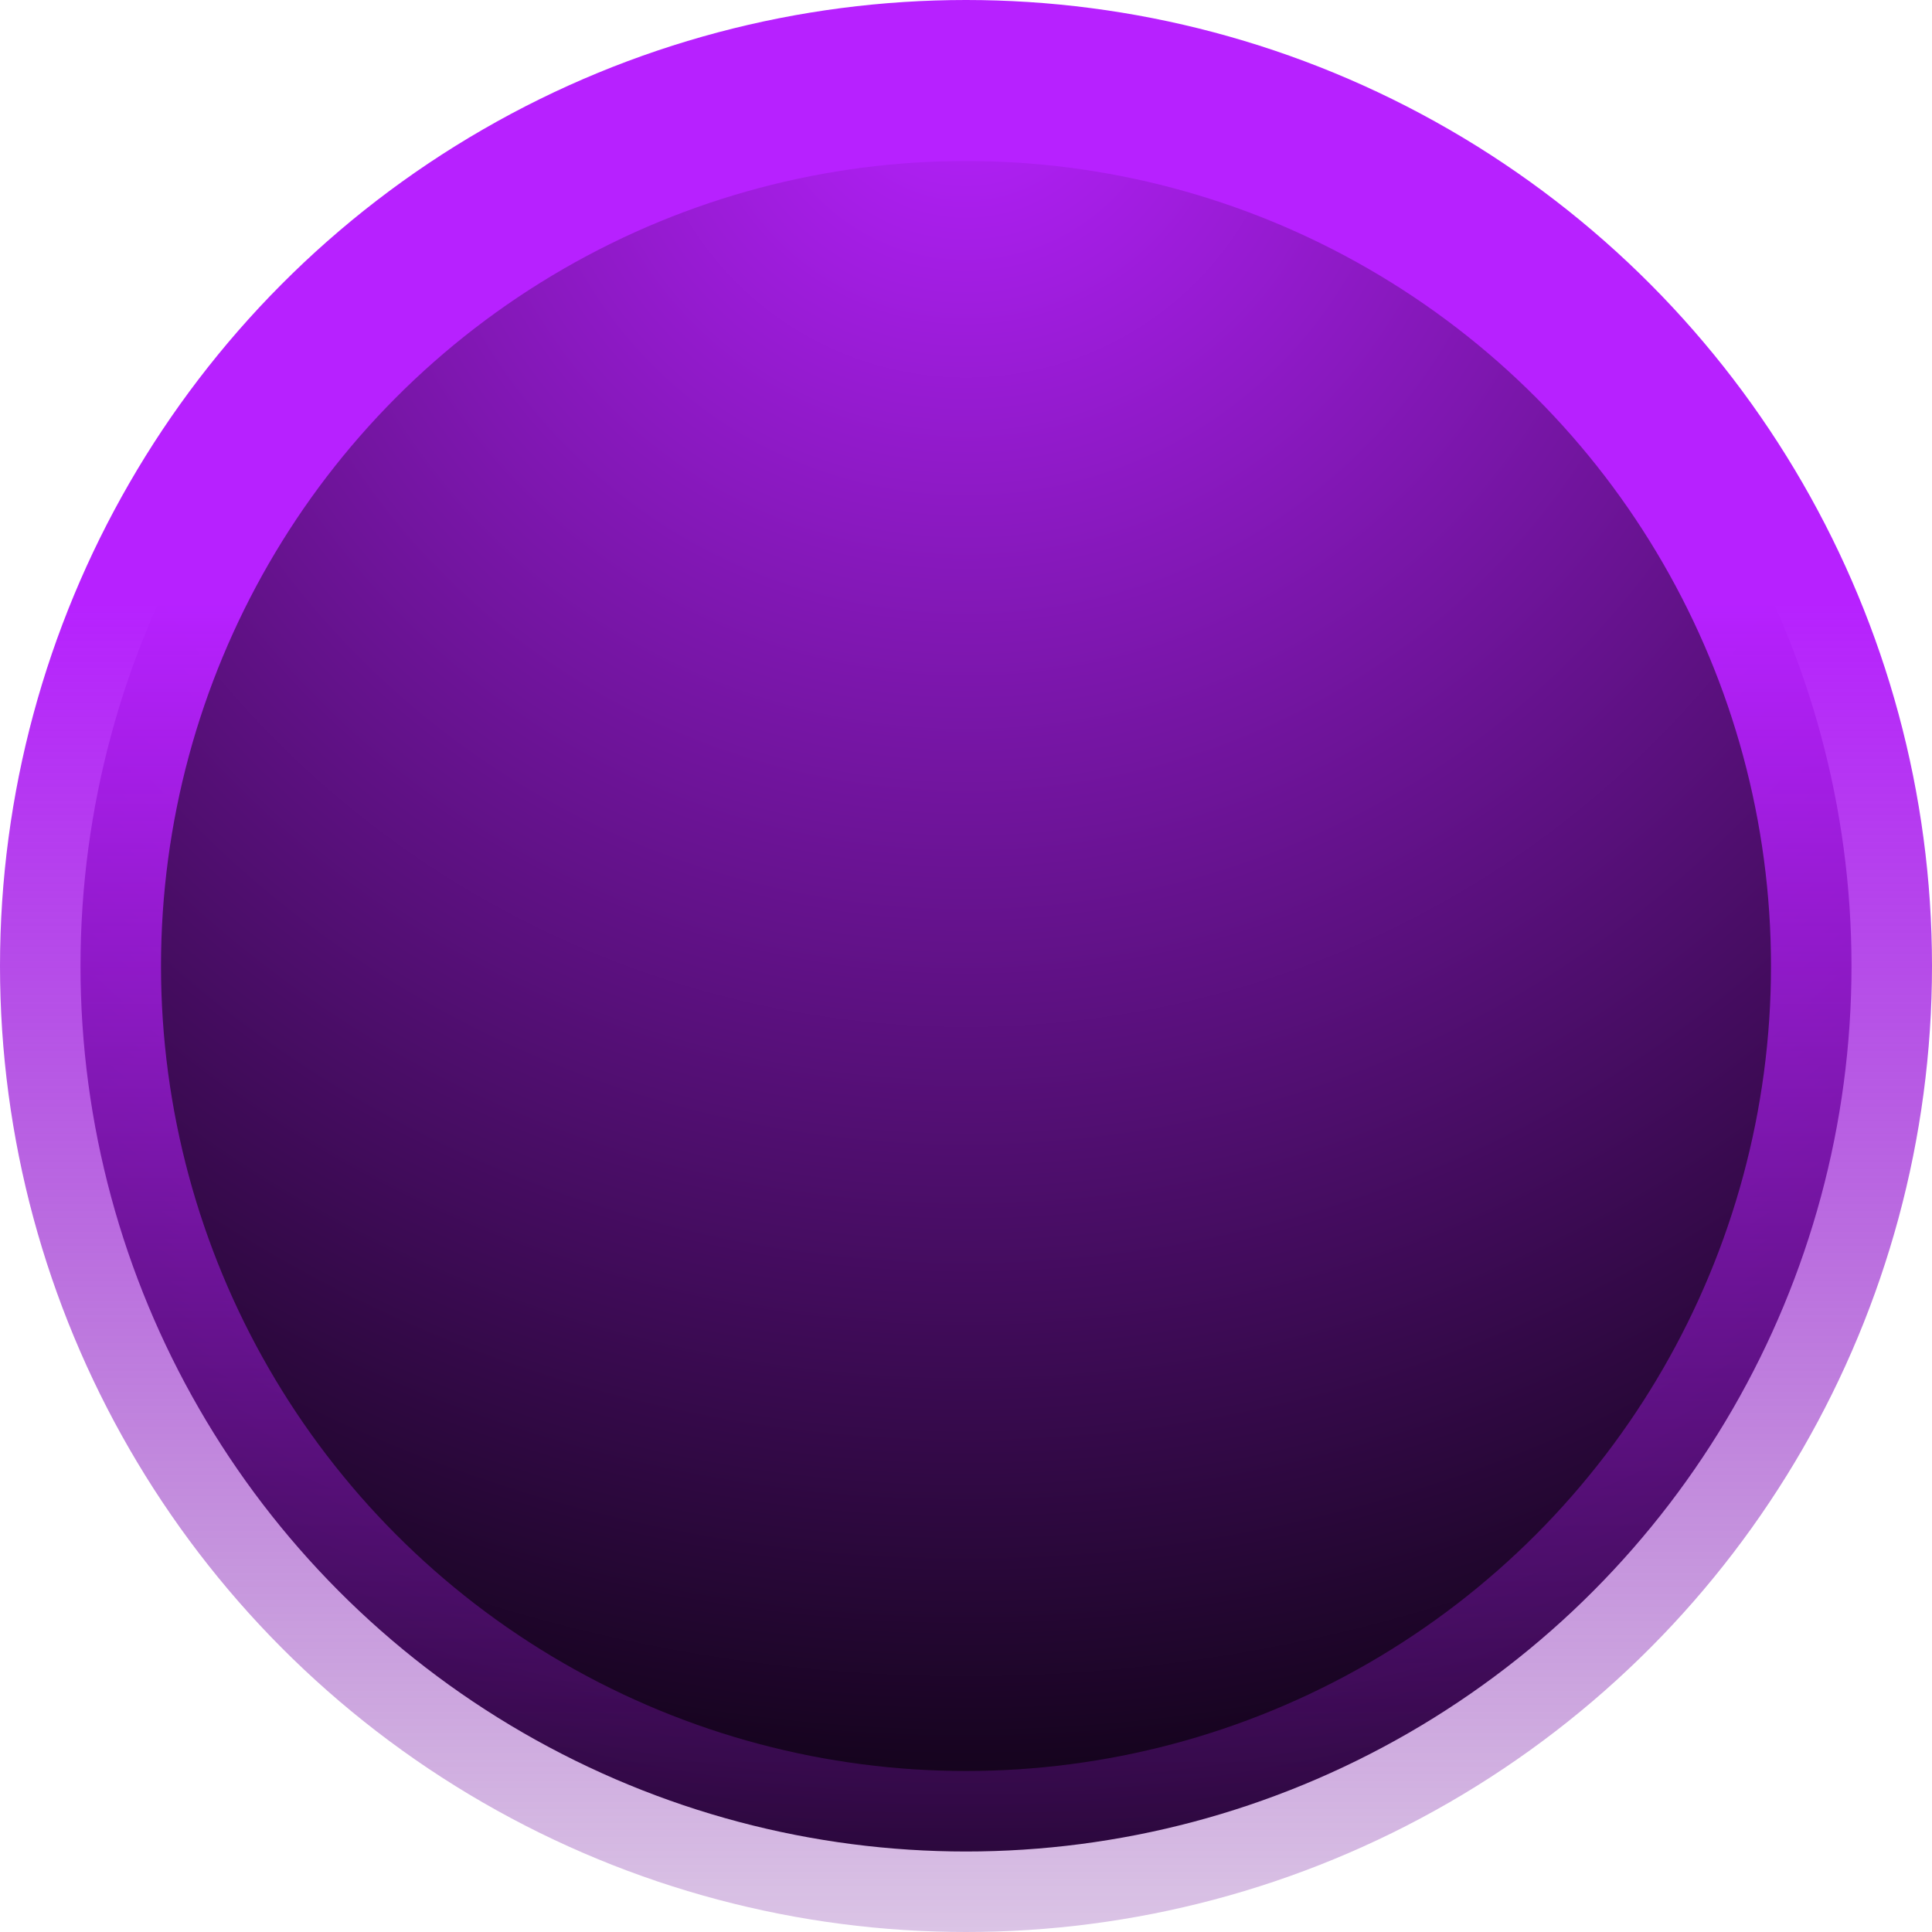 <svg width="24" height="24" viewBox="0 0 24 24" fill="none" xmlns="http://www.w3.org/2000/svg">
<circle cx="12" cy="12" r="11" fill="url(#paint0_radial_4009_451)"/>
<circle cx="12" cy="12" r="11" stroke="url(#paint1_linear_4009_451)" stroke-width="2" style="mix-blend-mode:plus-lighter"/>
<defs>
<radialGradient id="paint0_radial_4009_451" cx="0" cy="0" r="1" gradientUnits="userSpaceOnUse" gradientTransform="translate(12 0.75) rotate(90) scale(24)">
<stop stop-color="#B721FF"/>
<stop offset="1"/>
</radialGradient>
<linearGradient id="paint1_linear_4009_451" x1="12" y1="7.488" x2="12" y2="24" gradientUnits="userSpaceOnUse">
<stop stop-color="#B721FF"/>
<stop offset="1" stop-color="#6E1499" stop-opacity="0.25"/>
</linearGradient>
</defs>
</svg>
